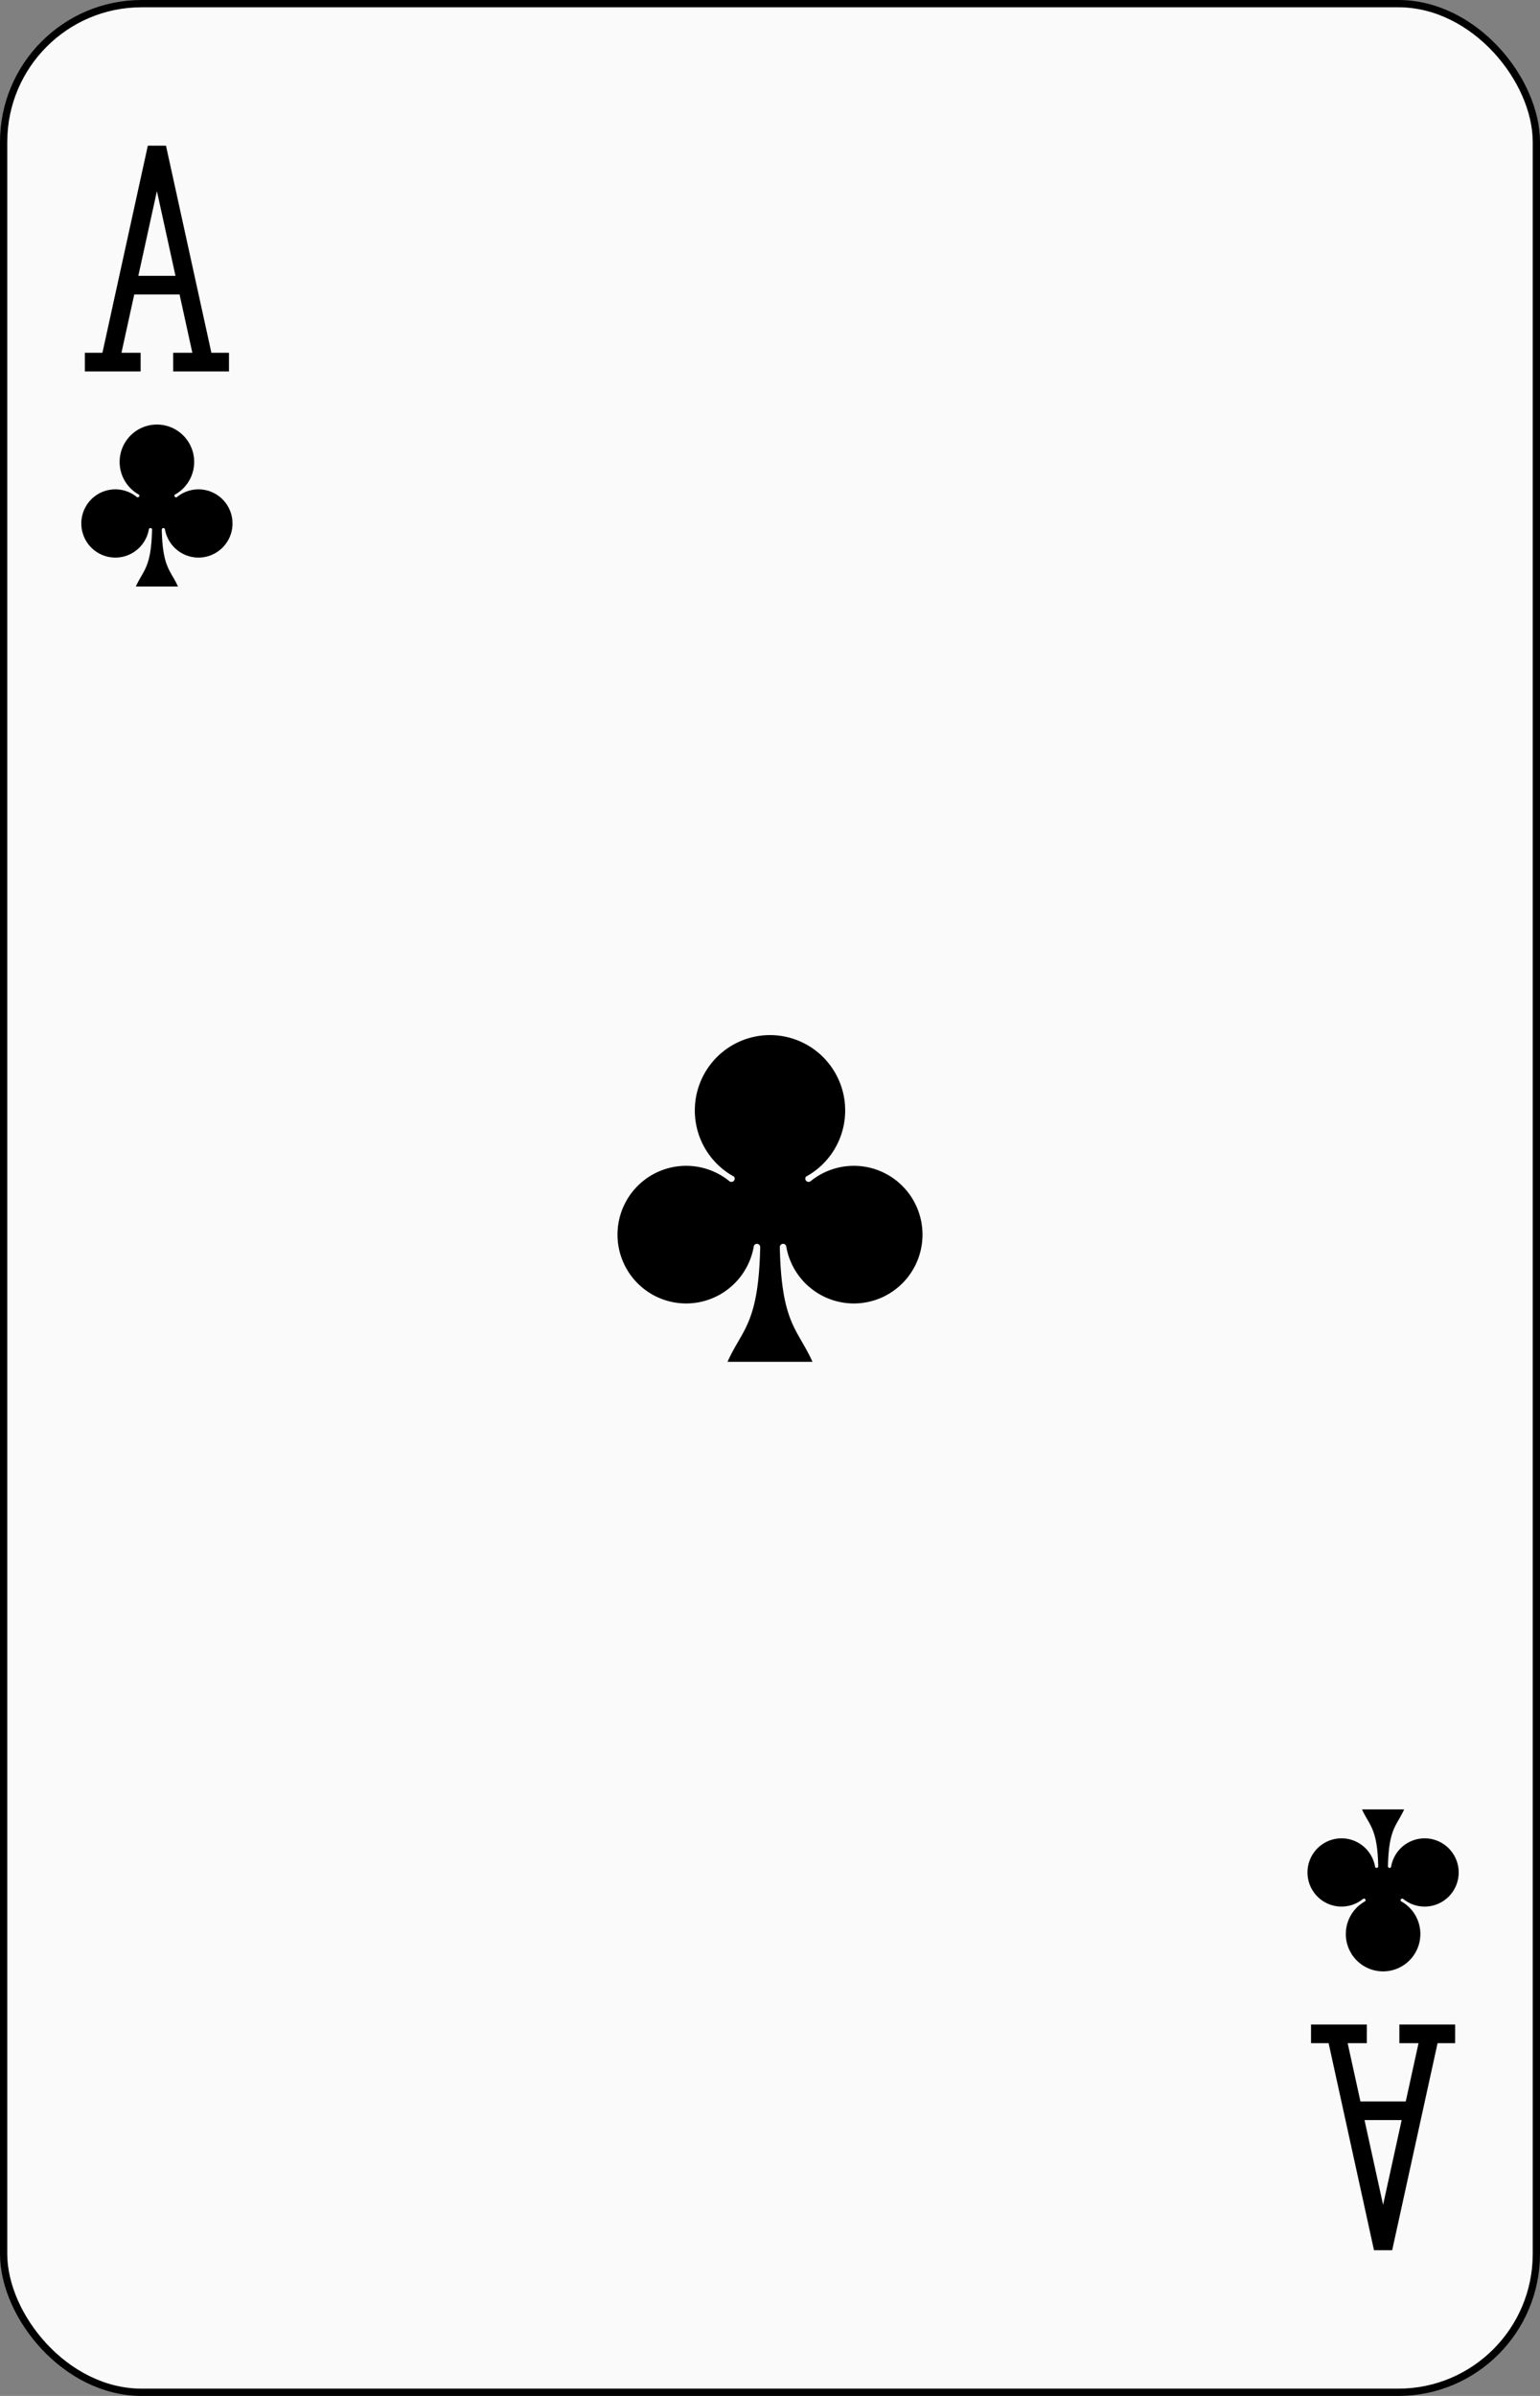 <?xml version="1.0" encoding="UTF-8" standalone="no"?>
<svg xmlns="http://www.w3.org/2000/svg" xmlns:xlink="http://www.w3.org/1999/xlink" class="card" face="AC" height="3.5in" preserveAspectRatio="none" viewBox="-106 -164.5 212 329" width="2.25in"><rect x="-106" y="-164.5" width="212" height="329" fill="#808080" stroke="none"/><defs><symbol id="VCA" viewBox="-500 -500 1000 1000" preserveAspectRatio="xMinYMid"><path d="M-270 460L-110 460M-200 450L0 -460L200 450M110 460L270 460M-120 130L120 130" stroke="black" stroke-width="80" stroke-linecap="square" stroke-miterlimit="1.5" fill="none"></path></symbol><symbol id="SCA" viewBox="-600 -600 1200 1200" preserveAspectRatio="xMinYMid"><path d="M30 150C35 385 85 400 130 500L-130 500C-85 400 -35 385 -30 150A10 10 0 0 0 -50 150A210 210 0 1 1 -124 -51A10 10 0 0 0 -110 -65A230 230 0 1 1 110 -65A10 10 0 0 0 124 -51A210 210 0 1 1 50 150A10 10 0 0 0 30 150Z" fill="black"></path></symbol></defs><rect width="211" height="328" x="-105.5" y="-164" rx="19" ry="19" fill="#fafafa" stroke="black"></rect><use xlink:href="#SCA" height="54" width="54" x="-27" y="-27"></use><use xlink:href="#VCA" height="32" width="32" x="-100.4" y="-145.5"></use><use xlink:href="#SCA" height="26.769" width="26.769" x="-97.784" y="-108.5"></use><g transform="rotate(180)"><use xlink:href="#VCA" height="32" width="32" x="-100.4" y="-145.5"></use><use xlink:href="#SCA" height="26.769" width="26.769" x="-97.784" y="-108.5"></use></g></svg>